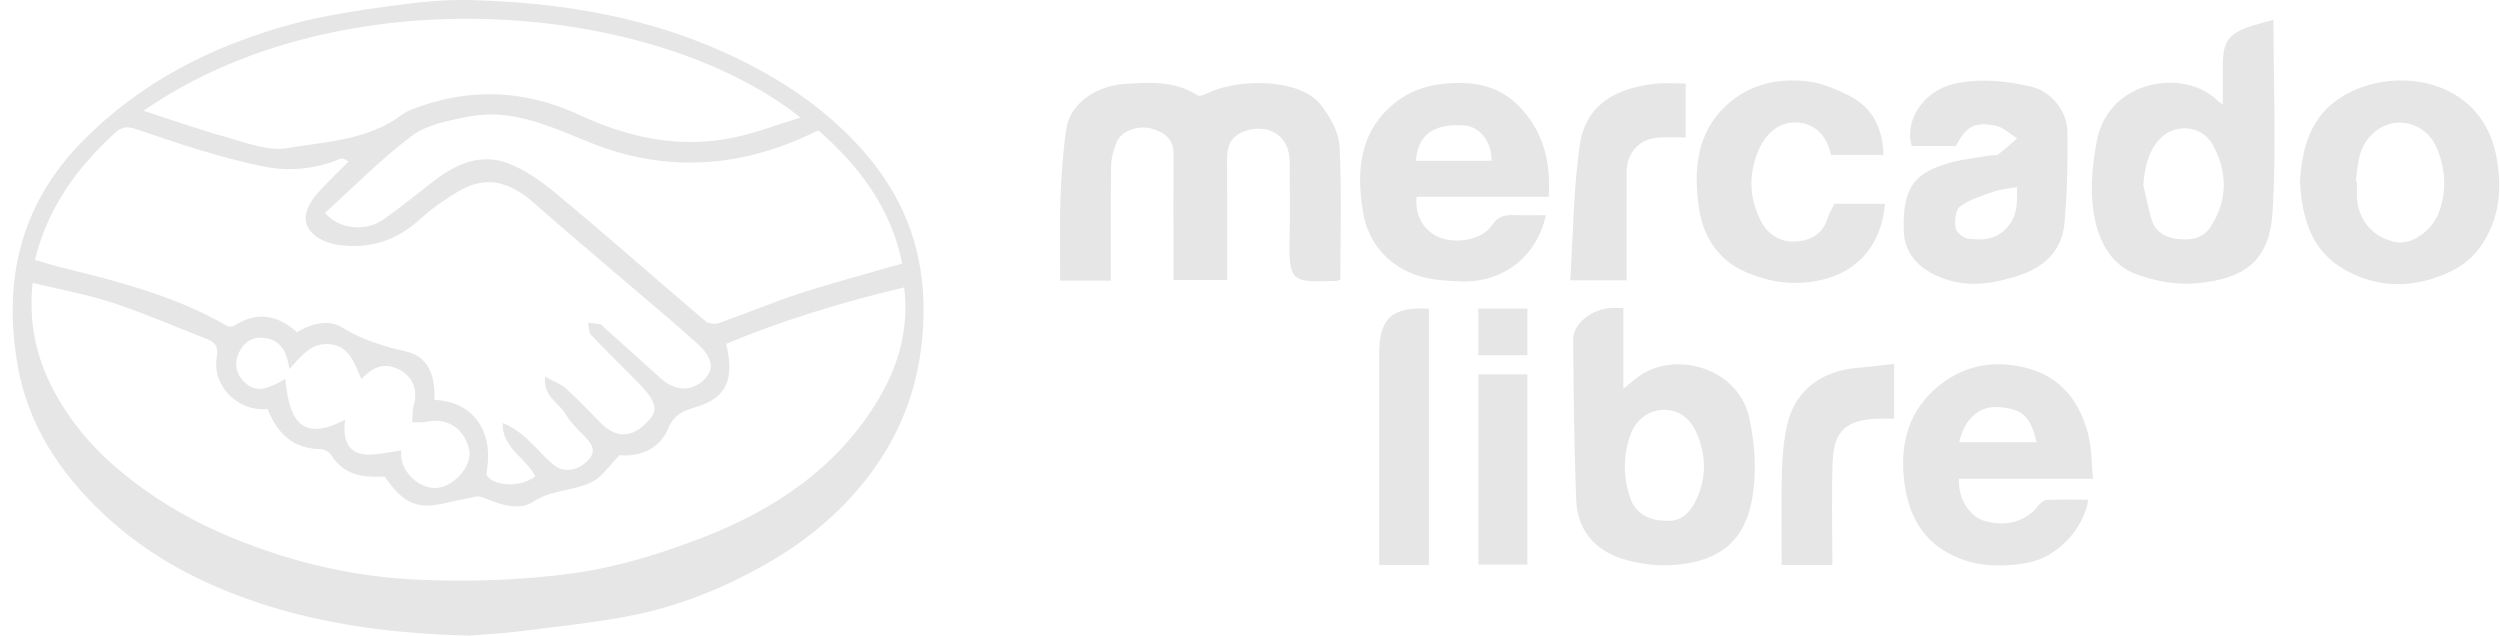 <svg width="118" height="30" viewBox="0 0 118 30" fill="none" xmlns="http://www.w3.org/2000/svg">
<g clip-path="url(#clip0_610_14529)">
<path d="M22.123 30C18.744 29.918 15.416 29.52 12.207 28.455C9.5 27.555 7.008 26.256 4.887 24.262C2.822 22.321 1.325 20.051 0.836 17.264C0.142 13.299 0.922 9.709 3.846 6.717C6.627 3.868 10.018 2.162 13.78 1.139C15.296 0.727 16.866 0.499 18.425 0.283C19.683 0.109 20.964 -0.03 22.229 0.004C26.519 0.116 30.696 0.808 34.625 2.673C36.96 3.782 39.064 5.206 40.774 7.157C42.538 9.17 43.512 11.499 43.586 14.232C43.67 17.41 42.78 20.247 40.821 22.704C39.612 24.22 38.127 25.465 36.439 26.457C34.437 27.633 32.316 28.524 30.06 29C28.247 29.382 26.389 29.557 24.548 29.796C23.744 29.901 22.931 29.935 22.123 30.001V30ZM1.538 13.353C1.353 15.181 1.683 16.767 2.448 18.263C3.248 19.828 4.35 21.132 5.708 22.259C7.122 23.432 8.667 24.377 10.325 25.111C13.282 26.42 16.41 27.205 19.623 27.357C22.102 27.473 24.624 27.394 27.081 27.054C29.14 26.77 31.188 26.134 33.137 25.383C36.567 24.06 39.563 22.062 41.494 18.793C42.435 17.202 42.908 15.464 42.677 13.565C39.774 14.257 36.971 15.103 34.27 16.232C34.718 17.976 34.184 18.778 32.989 19.167C32.327 19.382 31.85 19.473 31.522 20.258C31.115 21.233 30.113 21.578 29.243 21.483C28.765 21.971 28.457 22.457 28.016 22.704C27.144 23.194 26.076 23.081 25.171 23.679C24.457 24.151 23.537 23.78 22.73 23.46C22.53 23.381 22.25 23.492 22.009 23.535C21.381 23.645 20.754 23.86 20.126 23.862C19.19 23.865 18.635 23.181 18.154 22.492C17.159 22.546 16.254 22.445 15.651 21.506C15.554 21.353 15.321 21.199 15.149 21.198C13.83 21.195 13.086 20.449 12.63 19.304C11.231 19.454 9.99 18.21 10.234 16.832C10.317 16.365 10.152 16.153 9.769 16.003C8.28 15.424 6.811 14.783 5.297 14.285C4.088 13.888 2.822 13.664 1.539 13.353H1.538ZM1.645 12.269C2.156 12.412 2.674 12.573 3.201 12.702C5.793 13.333 8.36 14.024 10.7 15.372C10.789 15.423 10.958 15.436 11.037 15.385C12.117 14.676 13.107 14.864 14.021 15.682C14.706 15.246 15.535 15.079 16.118 15.441C17.089 16.043 18.095 16.34 19.18 16.593C20.296 16.854 20.541 17.844 20.51 18.875C22.529 18.979 23.248 20.556 22.989 22.141C22.971 22.256 22.947 22.424 23.007 22.491C23.468 22.993 24.657 22.979 25.264 22.481C24.827 21.602 23.682 21.149 23.726 19.961C24.158 20.146 24.514 20.385 24.828 20.671C25.262 21.066 25.644 21.519 26.084 21.905C26.569 22.334 27.25 22.252 27.755 21.727C28.177 21.289 27.93 20.941 27.589 20.592C27.267 20.261 26.915 19.933 26.691 19.538C26.391 19.01 25.637 18.748 25.731 17.779C26.136 18.005 26.478 18.126 26.727 18.349C27.302 18.868 27.829 19.44 28.378 19.986C29.057 20.661 29.779 20.667 30.439 20.027C30.951 19.531 31.208 19.198 30.227 18.175C29.464 17.377 28.661 16.617 27.903 15.815C27.784 15.688 27.803 15.427 27.758 15.228C27.96 15.255 28.164 15.272 28.362 15.313C28.42 15.325 28.461 15.409 28.513 15.456C29.393 16.247 30.279 17.033 31.154 17.83C31.853 18.467 32.629 18.506 33.237 17.918C33.73 17.439 33.656 16.882 32.872 16.177C31.634 15.065 30.35 14.005 29.086 12.923C27.788 11.809 26.477 10.708 25.195 9.574C23.991 8.508 22.868 8.296 21.633 9.034C21.006 9.409 20.389 9.83 19.855 10.323C18.741 11.352 17.455 11.77 15.98 11.56C15.114 11.437 14.248 10.895 14.456 10.05C14.534 9.735 14.727 9.419 14.944 9.173C15.421 8.631 15.949 8.133 16.455 7.617C16.235 7.482 16.131 7.46 16.052 7.495C14.862 8.01 13.565 8.098 12.372 7.847C10.355 7.424 8.382 6.765 6.427 6.096C5.914 5.92 5.701 6.025 5.367 6.33C3.624 7.939 2.264 9.79 1.646 12.266L1.645 12.269ZM38.63 6.156C38.361 6.28 38.115 6.397 37.866 6.507C34.578 7.949 31.243 8.084 27.905 6.749C26.013 5.992 24.164 5.084 22.055 5.515C21.157 5.699 20.151 5.879 19.45 6.405C17.989 7.499 16.697 8.822 15.342 10.046C15.985 10.83 17.265 10.949 18.106 10.355C18.928 9.772 19.713 9.133 20.512 8.517C21.51 7.747 22.657 7.25 23.864 7.666C24.761 7.975 25.593 8.587 26.337 9.207C28.682 11.158 30.968 13.18 33.294 15.156C33.437 15.277 33.75 15.314 33.934 15.249C35.22 14.798 36.478 14.263 37.774 13.844C39.361 13.33 40.977 12.904 42.584 12.439C42.056 9.808 40.54 7.83 38.632 6.158L38.63 6.156ZM6.777 5.228C8.148 5.67 9.39 6.117 10.661 6.466C11.606 6.727 12.634 7.145 13.541 6.993C15.397 6.68 17.373 6.622 18.988 5.405C19.149 5.283 19.347 5.198 19.538 5.126C22.171 4.125 24.8 4.242 27.32 5.412C29.708 6.52 32.134 7.038 34.722 6.473C35.72 6.255 36.685 5.886 37.785 5.548C30.803 0.024 16.038 -1.201 6.777 5.228ZM17.054 17.896C16.733 17.122 16.479 16.337 15.566 16.247C14.685 16.159 14.204 16.822 13.659 17.417C13.552 16.681 13.3 16.106 12.593 15.969C12.037 15.86 11.563 16.048 11.286 16.63C11.035 17.155 11.139 17.623 11.497 17.993C11.999 18.512 12.477 18.468 13.466 17.886C13.637 19.575 14.061 20.988 16.292 19.808C16.171 20.64 16.37 21.305 17.116 21.434C17.68 21.531 18.296 21.335 18.942 21.262C18.942 21.369 18.924 21.507 18.945 21.64C19.083 22.471 19.961 23.146 20.723 23.018C21.52 22.884 22.29 21.929 22.15 21.25C21.94 20.241 21.12 19.698 20.154 19.904C19.93 19.952 19.69 19.925 19.458 19.934C19.476 19.674 19.452 19.401 19.523 19.154C19.75 18.369 19.468 17.728 18.762 17.405C18.099 17.103 17.58 17.335 17.052 17.898L17.054 17.896Z" fill="#E6E6E6"/>
<path d="M52.432 13.245H50.041C50.041 11.975 50.007 10.711 50.05 9.452C50.09 8.345 50.164 7.233 50.319 6.138C50.517 4.747 51.911 4.038 53.076 3.962C54.241 3.885 55.438 3.8 56.507 4.494C56.6 4.555 56.815 4.484 56.948 4.419C58.42 3.684 61.4 3.675 62.37 4.983C62.778 5.532 63.193 6.227 63.225 6.875C63.333 8.982 63.266 11.098 63.266 13.189C63.166 13.23 63.126 13.259 63.085 13.261C61.062 13.293 60.804 13.449 60.87 11.184C60.904 10.031 60.865 8.876 60.879 7.723C60.896 6.291 59.756 5.813 58.714 6.205C58.145 6.418 57.915 6.847 57.918 7.444C57.927 9.35 57.921 11.257 57.921 13.217H55.389V12.504C55.389 10.762 55.377 9.019 55.394 7.277C55.401 6.561 54.952 6.247 54.386 6.079C53.724 5.882 52.921 6.188 52.714 6.694C52.57 7.046 52.452 7.437 52.446 7.812C52.419 9.599 52.434 11.386 52.434 13.247L52.432 13.245Z" fill="#E6E6E6"/>
<path d="M107.308 0.93C107.308 4.03 107.452 7.047 107.262 10.042C107.114 12.358 105.896 13.175 103.651 13.373C102.724 13.455 101.708 13.267 100.828 12.943C99.734 12.539 99.129 11.526 98.891 10.411C98.625 9.163 98.729 7.91 98.974 6.633C99.528 3.744 103.127 3.196 104.687 4.767C104.731 4.811 104.789 4.838 104.918 4.926V3.056C104.918 1.954 105.204 1.566 106.287 1.22C106.589 1.124 106.896 1.047 107.308 0.931V0.93ZM101.163 8.735C101.287 9.264 101.396 9.799 101.541 10.322C101.71 10.926 102.187 11.209 102.755 11.276C103.377 11.35 103.984 11.287 104.375 10.658C105.151 9.41 105.131 8.119 104.466 6.873C103.903 5.817 102.573 5.874 101.949 6.55C101.37 7.178 101.236 7.91 101.162 8.735H101.163Z" fill="#E6E6E6"/>
<path d="M76.623 14.54V18.348C76.965 18.079 77.226 17.83 77.524 17.646C79.212 16.61 82.084 17.376 82.582 19.794C82.85 21.096 82.926 22.361 82.681 23.644C82.261 25.832 80.808 26.533 78.996 26.668C78.212 26.726 77.374 26.617 76.619 26.389C75.299 25.99 74.457 25.038 74.399 23.623C74.296 21.094 74.276 18.561 74.251 16.032C74.244 15.299 75.089 14.611 75.981 14.543C76.167 14.529 76.355 14.542 76.621 14.542L76.623 14.54ZM78.588 24.574C79.257 24.664 79.717 24.267 80.003 23.709C80.505 22.731 80.558 21.707 80.169 20.654C79.86 19.812 79.312 19.341 78.529 19.345C77.831 19.35 77.21 19.802 76.948 20.551C76.606 21.529 76.615 22.522 76.944 23.5C77.178 24.193 77.786 24.576 78.588 24.575V24.574Z" fill="#E6E6E6"/>
<path d="M72.964 10.159C72.533 12.156 70.892 13.364 68.924 13.282C68.09 13.248 67.287 13.204 66.509 12.852C65.246 12.28 64.524 11.222 64.324 9.959C64.045 8.197 64.121 6.423 65.593 5.064C66.568 4.166 67.714 3.893 69.021 3.918C70.412 3.946 71.424 4.511 72.209 5.629C72.975 6.721 73.183 7.932 73.102 9.288H66.864C66.773 10.137 67.171 10.854 67.868 11.175C68.662 11.54 69.957 11.338 70.412 10.642C70.717 10.174 71.061 10.14 71.51 10.154C71.976 10.169 72.445 10.157 72.964 10.157V10.159ZM70.397 7.591C70.428 6.703 69.851 5.97 69.102 5.92C67.666 5.824 66.92 6.367 66.831 7.591H70.397Z" fill="#E6E6E6"/>
<path d="M98.79 22.6H92.459C92.426 23.6 92.984 24.416 93.745 24.61C94.711 24.857 95.622 24.626 96.201 23.873C96.3 23.746 96.472 23.604 96.615 23.597C97.262 23.567 97.91 23.584 98.567 23.584C98.331 25.047 97.031 26.325 95.705 26.561C94.326 26.808 93.012 26.748 91.786 26.007C90.587 25.282 90.06 24.094 89.891 22.808C89.676 21.175 89.967 19.618 91.27 18.42C92.598 17.199 94.183 16.938 95.828 17.418C97.32 17.852 98.196 19.026 98.567 20.52C98.727 21.161 98.715 21.843 98.79 22.598V22.6ZM92.47 20.871H96.126C95.842 19.658 95.47 19.273 94.274 19.214C93.373 19.168 92.721 19.809 92.472 20.871H92.47Z" fill="#E6E6E6"/>
<path d="M108.561 8.576C108.649 6.953 109.069 5.425 110.625 4.512C113.075 3.079 117.086 3.7 117.816 7.317C118.117 8.81 118.017 10.366 117.027 11.707C116.464 12.471 115.699 12.868 114.831 13.146C113.38 13.611 111.965 13.462 110.669 12.729C109.113 11.849 108.648 10.322 108.561 8.576ZM111.193 8.565C111.211 8.568 111.231 8.57 111.249 8.573C111.249 8.808 111.244 9.043 111.249 9.278C111.28 10.37 112 11.216 113.072 11.426C113.811 11.57 114.779 10.931 115.124 10.001C115.492 9.012 115.427 8.004 115.038 7.037C114.647 6.062 113.79 5.776 113.223 5.787C112.407 5.804 111.641 6.43 111.397 7.276C111.278 7.69 111.256 8.133 111.19 8.563L111.193 8.565Z" fill="#E6E6E6"/>
<path d="M92.319 6.891H90.233C89.885 5.801 90.685 4.275 92.329 3.936C93.535 3.689 94.709 3.82 95.88 4.092C96.776 4.3 97.566 5.207 97.583 6.2C97.605 7.646 97.574 9.101 97.442 10.54C97.322 11.839 96.478 12.624 95.263 13.012C94.115 13.377 92.969 13.582 91.775 13.161C90.561 12.732 89.899 11.973 89.859 10.919C89.774 8.749 90.488 8.208 91.705 7.781C92.406 7.535 93.173 7.475 93.911 7.337C94.047 7.311 94.224 7.358 94.319 7.286C94.63 7.055 94.912 6.785 95.205 6.53C94.877 6.326 94.571 6.014 94.218 5.941C93.188 5.731 92.812 5.954 92.319 6.891ZM95.202 8.832C94.814 8.903 94.439 8.926 94.098 9.044C93.549 9.235 92.967 9.415 92.507 9.749C92.295 9.902 92.253 10.423 92.301 10.754C92.331 10.956 92.66 11.238 92.881 11.264C93.545 11.345 94.188 11.344 94.729 10.745C95.25 10.168 95.207 9.531 95.204 8.832H95.202Z" fill="#E6E6E6"/>
<path d="M88.901 7.313H86.426C86.204 6.333 85.619 5.801 84.753 5.78C83.946 5.76 83.299 6.324 82.95 7.221C82.52 8.323 82.585 9.378 83.106 10.416C83.423 11.048 84.005 11.415 84.658 11.402C85.335 11.388 85.996 11.132 86.247 10.345C86.328 10.092 86.471 9.858 86.584 9.619H88.97C88.814 11.574 87.639 13.008 85.488 13.302C84.382 13.454 83.42 13.272 82.433 12.856C81.087 12.289 80.394 11.158 80.195 9.844C79.953 8.234 80.029 6.547 81.209 5.25C82.319 4.031 83.817 3.631 85.425 3.854C86.058 3.942 86.687 4.221 87.27 4.512C88.375 5.064 88.864 6.024 88.901 7.313Z" fill="#E6E6E6"/>
<path d="M67.445 26.669H65.096V16.708C65.096 15.027 65.699 14.466 67.445 14.571V26.669Z" fill="#E6E6E6"/>
<path d="M79.564 3.942V6.486C79.18 6.486 78.794 6.481 78.406 6.486C77.426 6.502 76.782 7.147 76.778 8.139C76.771 9.826 76.777 11.512 76.777 13.233H74.116C74.253 11.096 74.264 8.974 74.557 6.891C74.837 4.901 76.308 4.146 78.161 3.948C78.599 3.901 79.047 3.941 79.565 3.941L79.564 3.942Z" fill="#E6E6E6"/>
<path d="M86.485 26.668H84.094C84.094 25.193 84.066 23.72 84.105 22.247C84.126 21.493 84.195 20.724 84.37 19.992C84.767 18.334 86.087 17.492 87.659 17.363C88.228 17.316 88.794 17.241 89.405 17.173V19.767C89.063 19.767 88.739 19.747 88.421 19.771C87.029 19.876 86.544 20.457 86.498 21.861C86.446 23.436 86.487 25.014 86.487 26.665L86.485 26.668Z" fill="#E6E6E6"/>
<path d="M69.783 17.67H72.091V26.648H69.783V17.67Z" fill="#E6E6E6"/>
<path d="M69.778 14.564H72.093V16.765H69.778V14.564Z" fill="#E6E6E6"/>
</g>
<defs>
<clipPath id="clip0_610_14529">
<rect width="117.368" height="30" fill="white" transform="translate(0.598)"/>
</clipPath>
</defs>
</svg>
